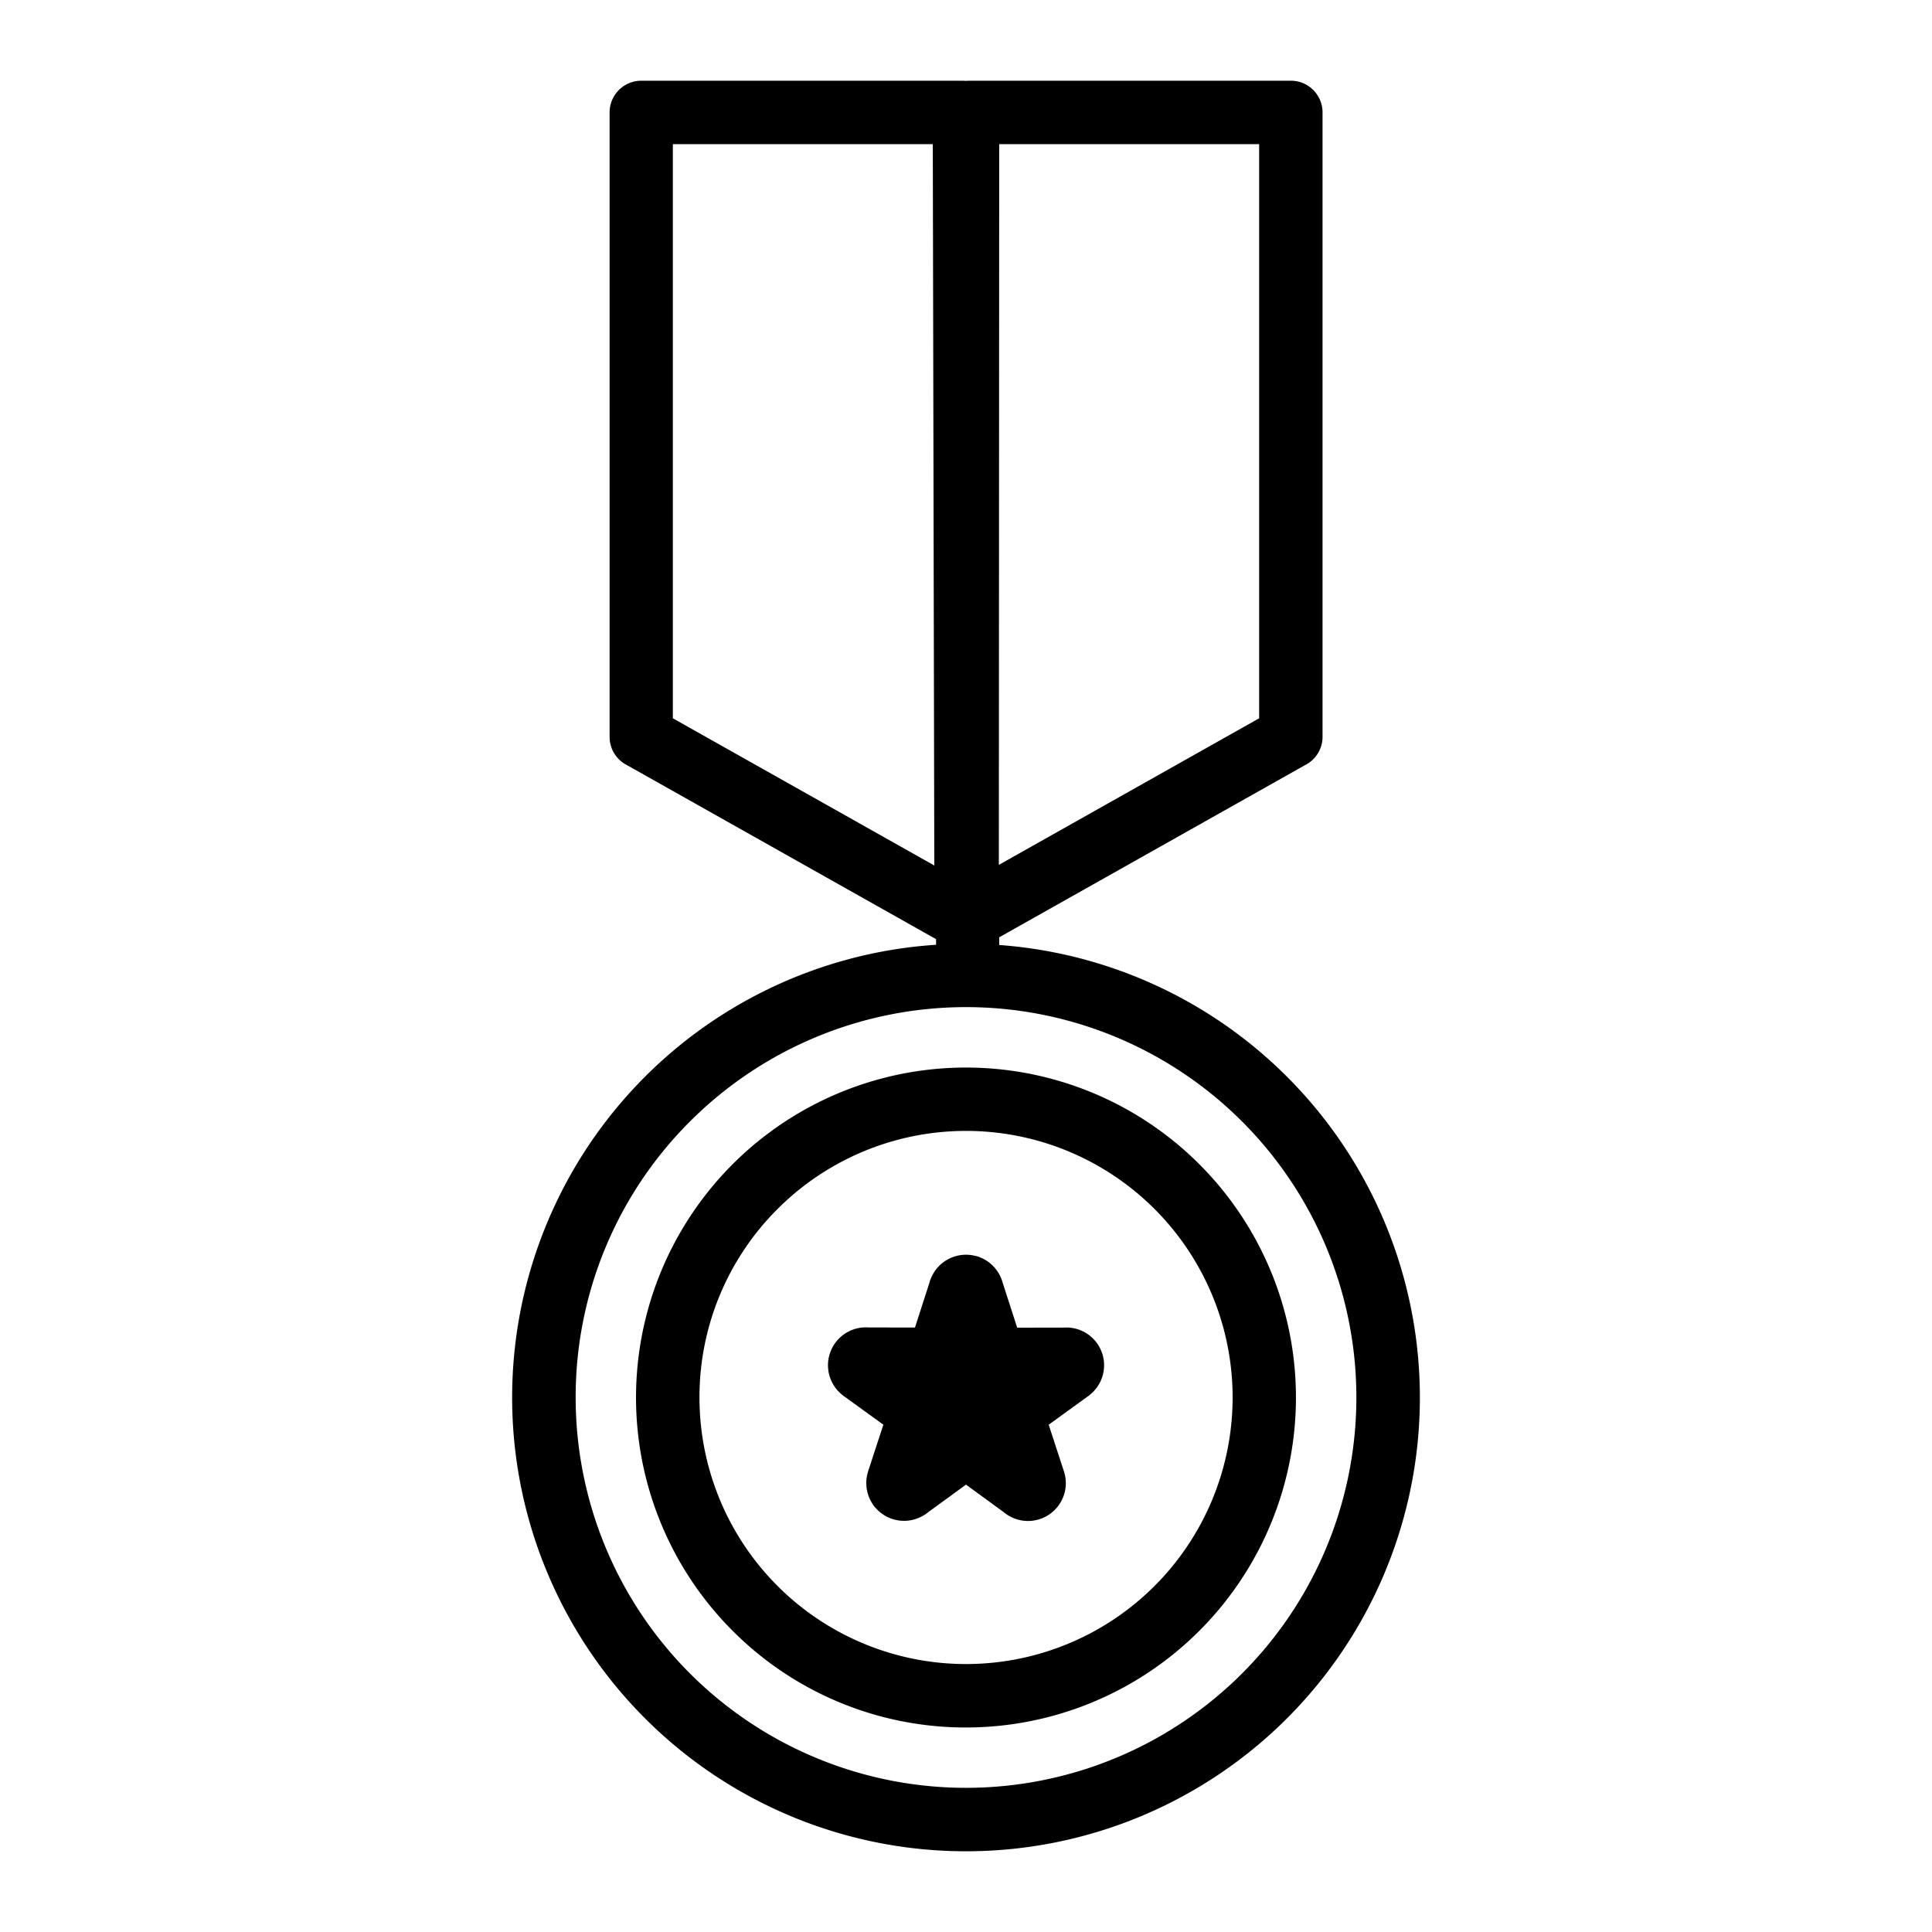 <svg id="Layer_1" data-name="Layer 1" xmlns="http://www.w3.org/2000/svg" viewBox="0 0 128 128"><title>Artboard 8</title><path d="M64,122.652a30.062,30.062,0,0,0,2.2-60.044l0-.509L86.447,50.7a2.1,2.1,0,0,0,1.175-1.886V7.448a2.1,2.1,0,0,0-2.1-2.1h-21.4v.008c-.039,0-.078,0-.117,0s-.078,0-.117,0V5.348h-21.4a2.1,2.1,0,0,0-2.1,2.1V48.813A2.1,2.1,0,0,0,41.553,50.7L62.017,62.222l0,.371A30.062,30.062,0,0,0,64,122.652ZM44.579,47.589V9.549H61.8l.1,47.792ZM66.2,9.549H83.421V47.589L66.176,57.3ZM45.713,74.3A25.862,25.862,0,1,1,38.139,92.59,25.78,25.78,0,0,1,45.713,74.3Z"/><path d="M55.888,92.482l2.637,1.908-1.012,3.095h0c-.008.025-.015.051-.022.076l-.011.045a2.511,2.511,0,0,0-.054,1.047,2.479,2.479,0,0,0,.338.912,1.4,1.4,0,0,0,.232.32,2.5,2.5,0,0,0,3.2.509,1.38,1.38,0,0,0,.276-.191L64,98.361l2.487,1.814a2.516,2.516,0,0,0,1.136.547,2.507,2.507,0,0,0,2.867-3.237l-1.012-3.095,2.578-1.866.015-.01a1.393,1.393,0,0,0,.184-.146,2.5,2.5,0,0,0,.163-3.683l0,0,0,0,0,0a2.5,2.5,0,0,0-1.768-.735v.006l-3.259.006-.975-3.021-.016-.057a2.522,2.522,0,0,0-.616-1.019,2.492,2.492,0,0,0-.851-.561,1.381,1.381,0,0,0-.322-.1A2.509,2.509,0,0,0,61.674,84.7a1.372,1.372,0,0,0-.09.264l-.965,2.989-3.078-.006h0a2.51,2.51,0,0,0-1.651,4.534Z"/><path d="M64,114.45a21.861,21.861,0,1,0-15.456-6.4A21.79,21.79,0,0,0,64,114.45ZM51.513,80.1A17.661,17.661,0,1,1,46.342,92.59,17.6,17.6,0,0,1,51.513,80.1Z"/></svg>